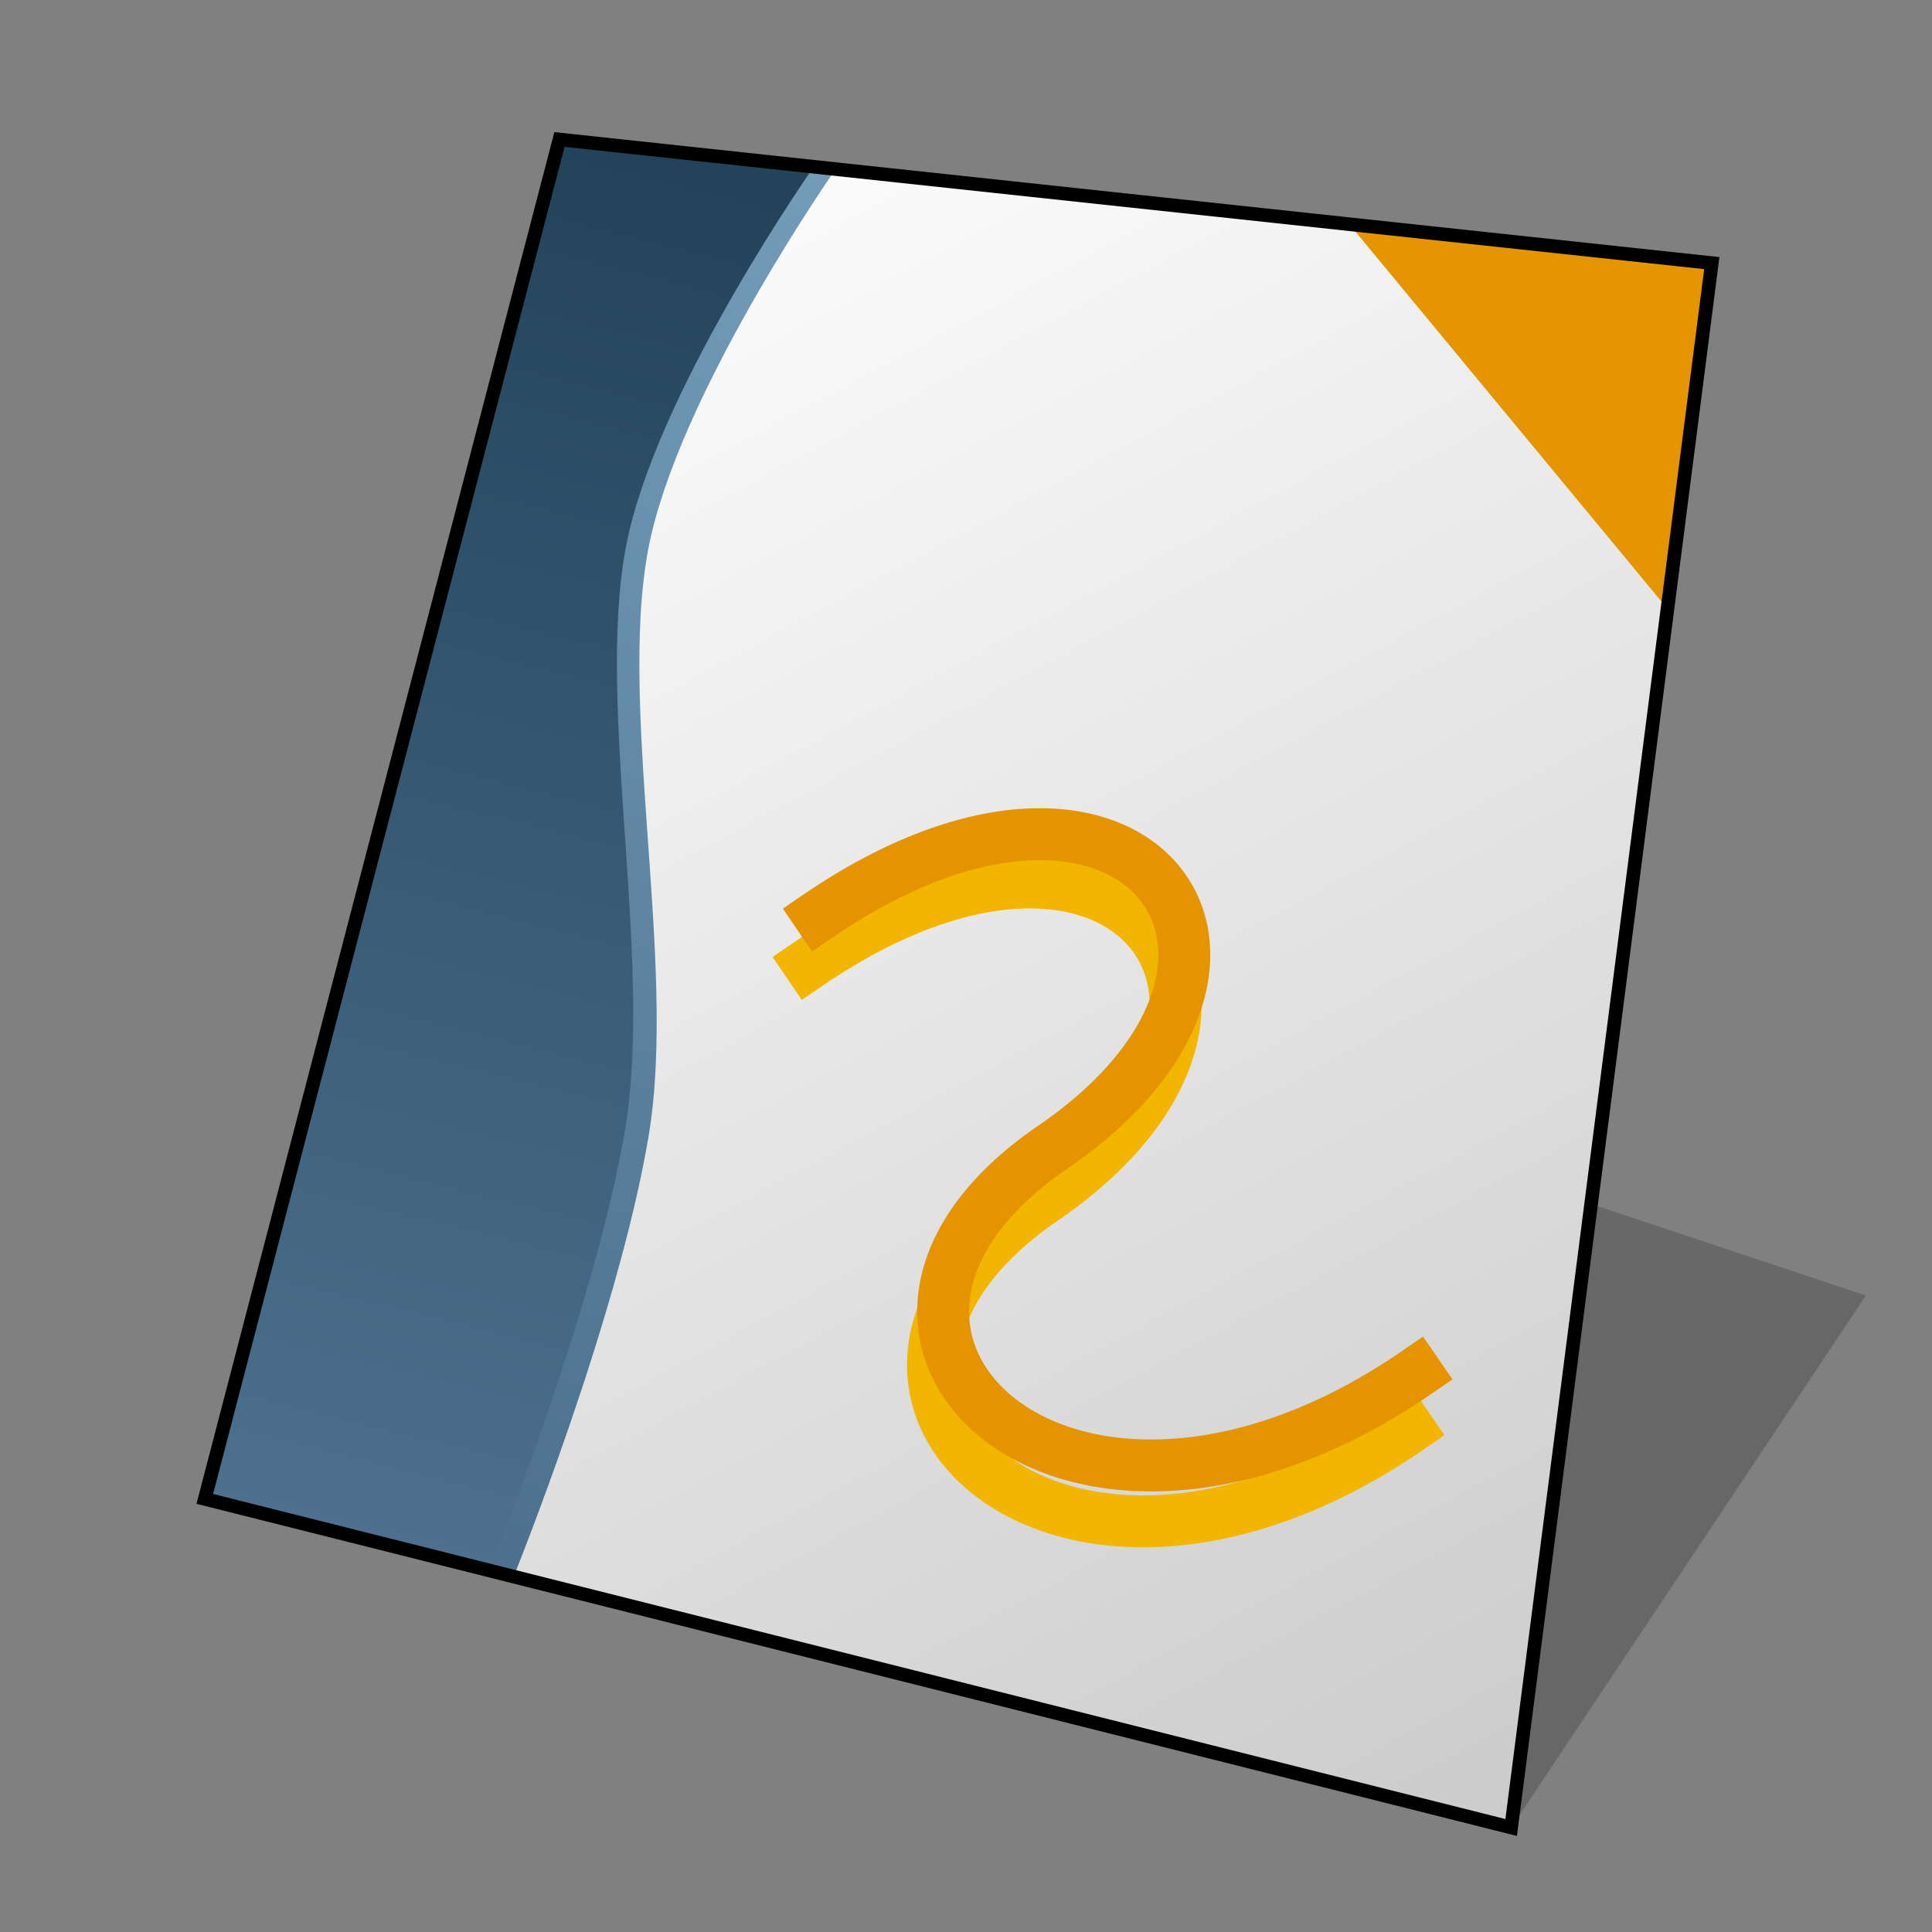 <?xml version="1.0" encoding="UTF-8" standalone="no"?>
<svg
   width="128"
   height="128"
   viewBox="0 0 33.867 33.867"
   version="1.1"
   id="svg958"
   inkscape:version="1.3 (0e150ed6c4, 2023-07-21)"
   sodipodi:docname="stardivision-draw.svg"
   xmlns:inkscape="http://www.inkscape.org/namespaces/inkscape"
   xmlns:sodipodi="http://sodipodi.sourceforge.net/DTD/sodipodi-0.dtd"
   xmlns:xlink="http://www.w3.org/1999/xlink"
   xmlns="http://www.w3.org/2000/svg"
   xmlns:svg="http://www.w3.org/2000/svg"
   xmlns:rdf="http://www.w3.org/1999/02/22-rdf-syntax-ns#"
   xmlns:cc="http://creativecommons.org/ns#"
   xmlns:dc="http://purl.org/dc/elements/1.1/">
  <rect x="0" y="0" width="33.867" height="33.867" fill="#808080" stroke="none"/>
  <defs
     id="defs952">
    <inkscape:path-effect
       effect="perspective-envelope"
       up_left_point="-29.522,4.793"
       up_right_point="-19.001,5.954"
       down_left_point="-32.76,17.559"
       down_right_point="-20.832,20.645"
       id="path-effect35"
       is_visible="true"
       lpeversion="1"
       deform_type="perspective"
       horizontal_mirror="false"
       vertical_mirror="false"
       overflow_perspective="false" />
    <inkscape:path-effect
       effect="perspective-envelope"
       up_left_point="-21.676,9.007"
       up_right_point="-11.154,10.168"
       down_left_point="-24.913,21.773"
       down_right_point="-12.986,24.859"
       id="path-effect34"
       is_visible="true"
       lpeversion="1"
       deform_type="perspective"
       horizontal_mirror="false"
       vertical_mirror="false"
       overflow_perspective="false" />
    <inkscape:path-effect
       effect="perspective-envelope"
       up_left_point="36.87,-1.729"
       up_right_point="57.07,0.438"
       down_left_point="30.653,22.101"
       down_right_point="53.554,27.861"
       id="path-effect33"
       is_visible="true"
       lpeversion="1"
       deform_type="perspective"
       horizontal_mirror="false"
       vertical_mirror="false"
       overflow_perspective="false" />
    <inkscape:path-effect
       effect="perspective-envelope"
       up_left_point="-30.103,-0.672"
       up_right_point="-9.903,1.494"
       down_left_point="-36.32,23.157"
       down_right_point="-13.419,28.918"
       id="path-effect21"
       is_visible="true"
       lpeversion="1"
       deform_type="perspective"
       horizontal_mirror="false"
       vertical_mirror="false"
       overflow_perspective="false" />
    <inkscape:path-effect
       effect="perspective-envelope"
       up_left_point="-34.379,-4.963"
       up_right_point="-14.178,-2.796"
       down_left_point="-40.595,18.867"
       down_right_point="-17.695,24.627"
       id="path-effect14"
       is_visible="true"
       lpeversion="1"
       deform_type="perspective"
       horizontal_mirror="false"
       vertical_mirror="false"
       overflow_perspective="false" />
    <inkscape:path-effect
       effect="perspective-envelope"
       up_left_point="-33.586,2.447"
       up_right_point="-13.385,4.612"
       down_left_point="-39.802,26.275"
       down_right_point="-16.902,32.037"
       id="path-effect7"
       is_visible="true"
       lpeversion="1"
       deform_type="perspective"
       horizontal_mirror="false"
       vertical_mirror="false"
       overflow_perspective="false" />
    <inkscape:path-effect
       effect="perspective-envelope"
       up_left_point="-30.692,2.117"
       up_right_point="-5.292,2.117"
       down_left_point="-30.692,31.75"
       down_right_point="-5.292,31.75"
       id="path-effect16-5"
       is_visible="true"
       lpeversion="1"
       deform_type="perspective"
       horizontal_mirror="false"
       vertical_mirror="false"
       overflow_perspective="false" />
    <linearGradient
       id="linearGradient6"
       inkscape:collect="always">
      <stop
         style="stop-color:#ffffff;stop-opacity:1;"
         offset="0"
         id="stop6" />
      <stop
         style="stop-color:#cbcbcb;stop-opacity:1;"
         offset="1"
         id="stop7" />
    </linearGradient>
    <linearGradient
       id="linearGradient8"
       inkscape:collect="always">
      <stop
         style="stop-color:#23435b;stop-opacity:1;"
         offset="0"
         id="stop8" />
      <stop
         style="stop-color:#4c708e;stop-opacity:1;"
         offset="1"
         id="stop9" />
    </linearGradient>
    <inkscape:path-effect
       effect="perspective-envelope"
       up_left_point="-30.692,2.117"
       up_right_point="-5.292,2.117"
       down_left_point="-30.692,31.75"
       down_right_point="-5.292,31.75"
       id="path-effect16-5-3"
       is_visible="true"
       lpeversion="1"
       deform_type="perspective"
       horizontal_mirror="false"
       vertical_mirror="false"
       overflow_perspective="false" />
    <linearGradient
       id="linearGradient23-2"
       inkscape:collect="always">
      <stop
         style="stop-color:#739bb8;stop-opacity:1;"
         offset="0"
         id="stop22-9" />
      <stop
         style="stop-color:#4c708e;stop-opacity:1;"
         offset="1"
         id="stop23-1" />
    </linearGradient>
    <linearGradient
       inkscape:collect="always"
       xlink:href="#linearGradient6"
       id="linearGradient86"
       gradientUnits="userSpaceOnUse"
       gradientTransform="matrix(3.692,0,0,3.613,-324.013,-475.84)"
       x1="90.409"
       y1="132.383"
       x2="94.928"
       y2="140.573" />
    <linearGradient
       inkscape:collect="always"
       xlink:href="#linearGradient23-2"
       id="linearGradient85"
       gradientUnits="userSpaceOnUse"
       gradientTransform="matrix(3.669,0,0,3.567,-284.628,-470.528)"
       x1="80.353"
       y1="132.613"
       x2="78.67"
       y2="139.311" />
    <linearGradient
       inkscape:collect="always"
       xlink:href="#linearGradient8"
       id="linearGradient84"
       gradientUnits="userSpaceOnUse"
       gradientTransform="matrix(3.669,0,0,3.567,-285.136,-470.528)"
       x1="80.392"
       y1="132.602"
       x2="78.698"
       y2="139.283" />
  </defs>
  <sodipodi:namedview
     inkscape:bbox-nodes="true"
     inkscape:snap-bbox-edge-midpoints="false"
     inkscape:bbox-paths="false"
     inkscape:snap-bbox="true"
     inkscape:snap-grids="false"
     units="px"
     showgrid="false"
     inkscape:document-rotation="0"
     inkscape:current-layer="layer1"
     inkscape:document-units="px"
     inkscape:cy="46.720839"
     inkscape:cx="85.80865"
     inkscape:zoom="5.9609375"
     inkscape:pageshadow="2"
     inkscape:pageopacity="0.0"
     borderopacity="1.0"
     bordercolor="#666666"
     pagecolor="#ffffff"
     id="base"
     inkscape:pagecheckerboard="0"
     showguides="false"
     inkscape:guide-bbox="true"
     guidetolerance="10000"
     inkscape:snap-tangential="true"
     inkscape:snap-perpendicular="true"
     inkscape:window-width="1920"
     inkscape:window-height="1011"
     inkscape:window-x="0"
     inkscape:window-y="0"
     inkscape:window-maximized="1"
     inkscape:snap-to-guides="false"
     inkscape:snap-intersection-paths="false"
     inkscape:snap-bbox-midpoints="false"
     inkscape:snap-nodes="true"
     inkscape:object-paths="false"
     inkscape:showpageshadow="2"
     inkscape:deskcolor="#d1d1d1">
    <inkscape:grid
       id="grid1521"
       type="xygrid"
       empcolor="#ff2624"
       empopacity="0.2"
       originx="0"
       originy="0"
       spacingy="0.265"
       spacingx="0.265"
       units="px"
       visible="false"
       empspacing="4" />
    <sodipodi:guide
       position="6.536,12.172"
       orientation="0,-1"
       id="guide846"
       inkscape:locked="false" />
    <sodipodi:guide
       position="4.763,13.799"
       orientation="1,0"
       id="guide848"
       inkscape:locked="false" />
    <sodipodi:guide
       position="4.763,29.105"
       orientation="0,-1"
       id="guide1"
       inkscape:locked="false" />
    <sodipodi:guide
       position="21.696,30.956"
       orientation="1,0"
       id="guide2"
       inkscape:locked="false" />
  </sodipodi:namedview>
  <g
     id="layer1"
     inkscape:groupmode="layer"
     inkscape:label="Layer 1">
    <path
       style="fill:#000000;fill-opacity:0.196;stroke:none;stroke-width:0.725;stroke-miterlimit:4;stroke-dasharray:none;stroke-opacity:1;paint-order:markers stroke fill"
       d="M 26.49,32.035 32.707,22.711 26.49,20.639 Z"
       id="path1768"
       inkscape:connector-curvature="0"
       sodipodi:nodetypes="cccc" />
    <path
       style="fill:url(#linearGradient86);stroke:none;stroke-width:0.966px;stroke-linecap:butt;stroke-linejoin:miter;stroke-opacity:1"
       d="M 9.807,2.445 3.59,26.275 26.49,32.035 30.007,4.612 Z"
       id="path74"
       sodipodi:nodetypes="ccccc" />
    <path
       style="fill:url(#linearGradient85);stroke:none;stroke-width:0.957px;stroke-linecap:butt;stroke-linejoin:miter;stroke-opacity:1"
       d="m 9.004,27.637 c 0,0 1.827,-4.509 2.366,-7.723 0.519,-3.093 -0.607,-7.762 0.05,-10.553 C 12.055,6.664 14.648,2.965 14.648,2.965 L 10.17,2.484 3.995,26.377 Z"
       id="path75"
       sodipodi:nodetypes="czzcccc" />
    <path
       style="fill:url(#linearGradient84);stroke:none;stroke-width:0.957px;stroke-linecap:butt;stroke-linejoin:miter;stroke-opacity:1"
       d="m 8.575,27.529 c 0,0 1.832,-4.496 2.378,-7.7 0.526,-3.084 -0.583,-7.74 0.079,-10.524 0.64,-2.69 3.233,-6.381 3.233,-6.381 L 9.807,2.445 3.59,26.275 Z"
       id="path76"
       sodipodi:nodetypes="czzcccc" />
    <path
       style="fill:#e59500;fill-opacity:1;stroke:none;stroke-width:0.957px;stroke-linecap:butt;stroke-linejoin:miter;stroke-opacity:1"
       d="M 23.652,3.93 30.007,4.612 29.23,10.672 Z"
       id="path77"
       sodipodi:nodetypes="cccc" />
    <path
       style="fill:none;fill-opacity:1;stroke:#f2b500;stroke-width:0.91;stroke-linecap:square;stroke-linejoin:miter;stroke-dasharray:none;stroke-opacity:1"
       d="m 14.175,16.895 c 5.565,-3.792 8.952,0.814 4.109,4.127 -4.861,3.325 0.277,8.229 6.404,4.018"
       id="path86"
       sodipodi:nodetypes="ccc" />
    <path
       style="fill:none;fill-opacity:1;stroke:#e59400;stroke-width:0.91;stroke-linecap:square;stroke-linejoin:miter;stroke-dasharray:none;stroke-opacity:1"
       d="m 14.355,16.047 c 5.536,-3.771 8.913,0.772 4.095,4.066 -4.835,3.306 0.285,8.134 6.378,3.949"
       id="path87"
       sodipodi:nodetypes="ccc" />
    <path
       style="fill:none;stroke:#000000;stroke-width:0.238;stroke-linecap:butt;stroke-linejoin:miter;stroke-miterlimit:4;stroke-dasharray:none;stroke-opacity:1"
       d="M 9.807,2.445 30.007,4.612 26.49,32.035 3.59,26.275 Z"
       id="path1553"
       sodipodi:nodetypes="ccccc" />
  </g>
</svg>
